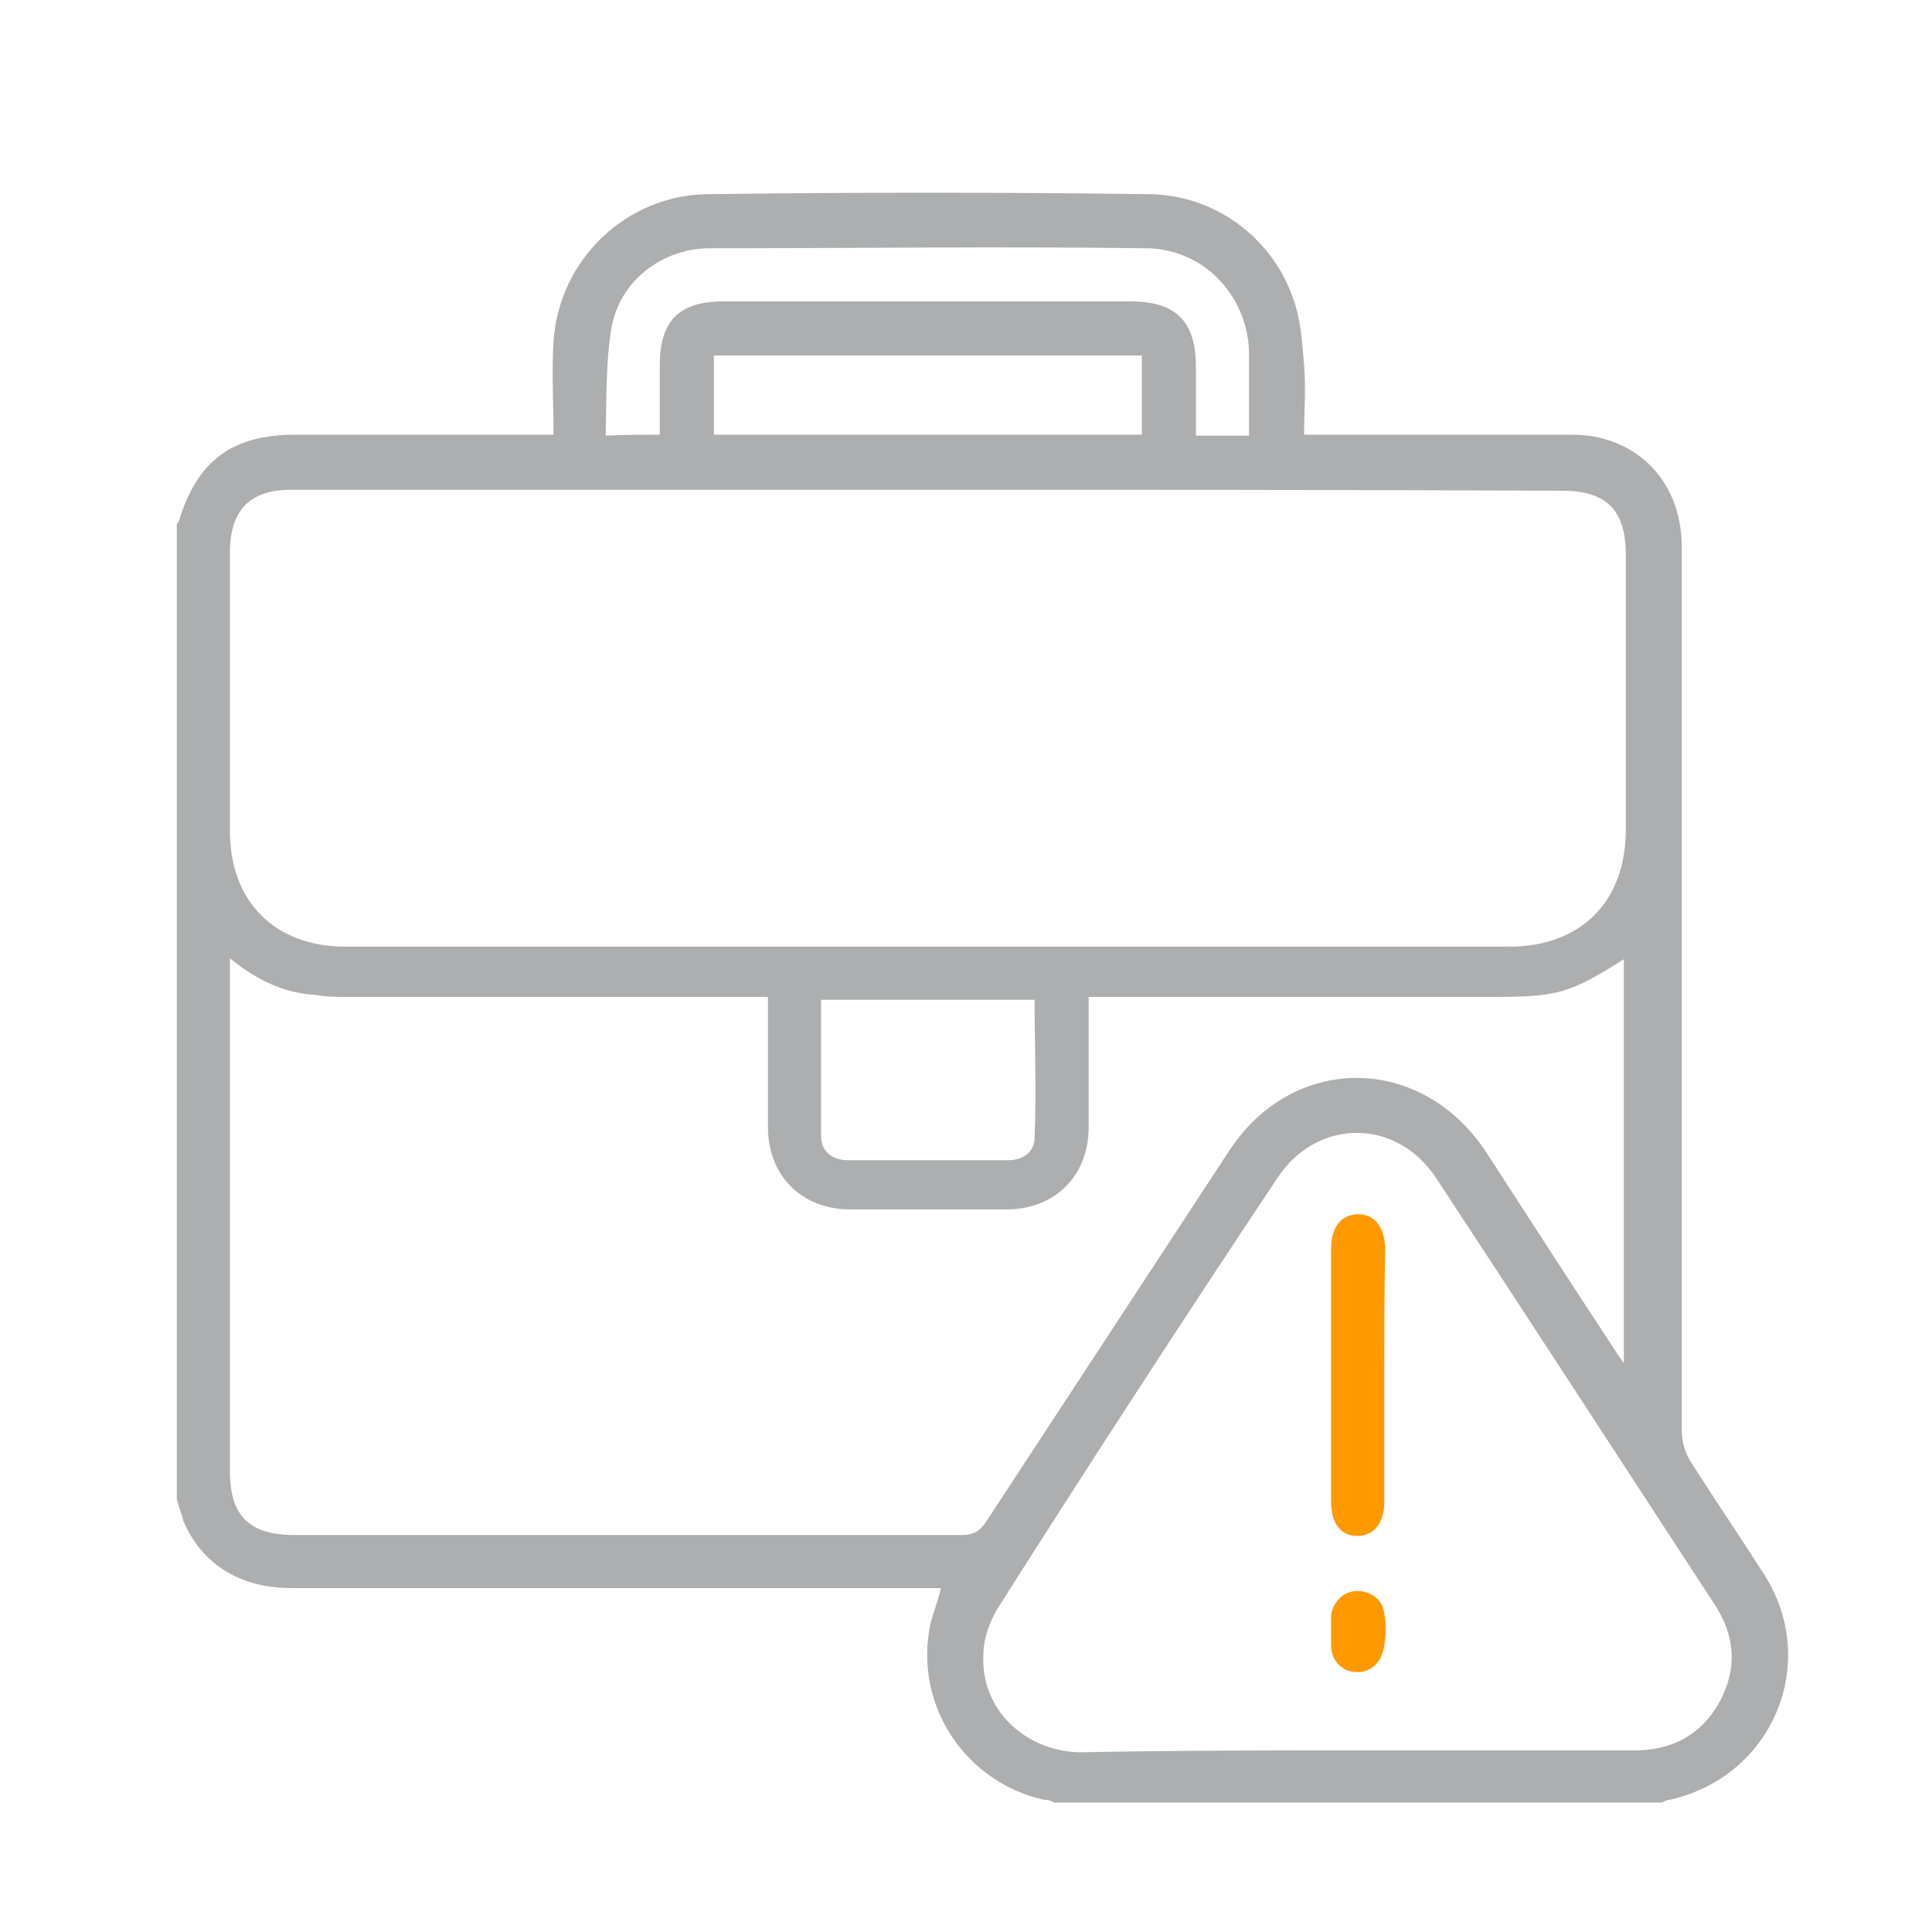 <?xml version="1.0" encoding="utf-8"?>
<!-- Generator: Adobe Illustrator 24.0.0, SVG Export Plug-In . SVG Version: 6.00 Build 0)  -->
<svg version="1.1" id="Capa_1" xmlns="http://www.w3.org/2000/svg" xmlns:xlink="http://www.w3.org/1999/xlink" x="0px" y="0px"
	 viewBox="0 0 200 200" style="enable-background:new 0 0 200 200;" xml:space="preserve">
<style type="text/css">
	.st0{fill:#ACAEAF;}
	.st1{fill:#FE9900;}
</style>
<g>
	<path class="st0" d="M18.3,155.2c0-33.6,0-67.3,0-100.9c0-0.2,0.2-0.2,0.2-0.3c1.9-6.3,5.5-9,12.1-9c8.2,0,16.5,0,24.7,0
		c0.6,0,1.1,0,2,0c0-3.3-0.2-6.5,0-9.6c0.5-8.5,7.6-15.3,16.1-15.3c15.1-0.2,30.3-0.2,45.4,0c6.8,0,12.9,4.4,15.1,10.9
		c0.8,2.2,0.9,4.6,1.1,6.8c0.2,2.4,0,4.7,0,7.2c0.8,0,1.4,0,2,0c8.4,0,16.5,0,24.9,0c1.1,0,2,0,3.2,0.2c5.5,1.1,9,5.5,9,11.5
		c0,30.4,0,61,0,91.4c0,1.1,0.3,2.2,0.9,3.2c2.5,3.9,5.2,7.9,7.7,11.8c5.7,9.1,0.8,20.8-9.8,23.2c-0.3,0-0.6,0.2-0.9,0.3
		c-21,0-41.9,0-62.9,0c-0.3-0.2-0.6-0.3-1.1-0.3c-8.2-1.9-13.4-9.9-11.7-18.1c0.3-1.3,0.8-2.4,1.1-3.8c-0.8,0-1.4,0-2,0
		c-21.7,0-43.5,0-65.2,0c-5.4,0-9.3-2.5-11.2-6.9C18.8,156.7,18.5,156,18.3,155.2z M96,50.7c-21.9,0-44,0-65.9,0
		c-4.3,0-6.3,2.2-6.3,6.5c0,9.6,0,19.2,0,28.8c0,7.4,4.7,12,12,12c40.2,0,80.4,0,120.4,0c7.4,0,12.1-4.6,12.1-12.1
		c0-9.5,0-18.9,0-28.5c0-4.6-2-6.6-6.6-6.6C139.8,50.7,117.9,50.7,96,50.7z M23.8,99.2c0,0.8,0,1.4,0,1.9c0,17,0,34.2,0,51.2
		c0,4.6,2,6.6,6.6,6.6c23,0,46.2,0,69.2,0c1.3,0,1.9-0.5,2.5-1.4c8.4-12.8,16.7-25.5,25.1-38.3c6.6-10.2,19.9-10.1,26.6,0
		c4.4,6.8,8.8,13.6,13.2,20.3c0.3,0.5,0.6,0.9,1.1,1.6c0-14.2,0-27.9,0-41.8c-5.7,3.6-6.9,3.9-13.7,3.9c-13.2,0-26.5,0-39.7,0
		c-0.6,0-1.3,0-2,0c0,0.6,0,1.3,0,1.7c0,3.9,0,7.9,0,11.8c0,5-3.5,8.5-8.5,8.5c-5.4,0-10.9,0-16.2,0c-5,0-8.5-3.5-8.5-8.5
		c0-3.9,0-7.9,0-11.8c0-0.6,0-1.1,0-1.7c-0.9,0-1.6,0-2.2,0c-13.7,0-27.6,0-41.3,0c-1.1,0-2.2,0-3.3-0.2
		C29.3,102.8,26.5,101.4,23.8,99.2z M140.4,181.2c9.6,0,19.2,0,28.8,0c3.9,0,6.9-1.6,8.8-5c1.9-3.5,1.6-6.9-0.5-10.1
		c-9.6-14.7-19.2-29.5-28.8-44.1c-4.1-6.3-12.4-6.3-16.5,0c-9.8,14.7-19.4,29.5-28.8,44.3c-0.9,1.4-1.6,3.3-1.6,5
		c-0.3,5.5,4.1,9.9,9.9,10.1C121.2,181.2,130.8,181.2,140.4,181.2z M68.3,45c0-2.5,0-4.9,0-7.2c0-4.6,2-6.6,6.6-6.6
		c14,0,28,0,42.1,0c4.7,0,6.8,2,6.8,6.8c0,2.4,0,4.7,0,7.1c1.9,0,3.6,0,5.5,0c0-3,0-5.8,0-8.7c-0.2-6-4.9-10.7-10.7-10.7
		c-15-0.2-30.1,0-45.1,0c-4.9,0-9.3,3.3-10.2,8.2c-0.6,3.6-0.5,7.4-0.6,11.2C64.6,45,66.4,45,68.3,45z M118.2,36.8
		c-14.8,0-29.5,0-44.3,0c0,2.8,0,5.5,0,8.2c14.8,0,29.5,0,44.3,0C118.2,42.2,118.2,39.5,118.2,36.8z M85,103.5c0,4.7,0,9.5,0,14.2
		c0,1.4,1.1,2.4,2.7,2.4c5.5,0,11.2,0,16.7,0c1.6,0,2.7-0.9,2.7-2.4c0.2-4.7,0-9.5,0-14.2C99.6,103.5,92.4,103.5,85,103.5z"/>
	<path class="st1" d="M143.3,142.4c0,4.4,0,8.7,0,13.1c0,2.2-1.1,3.5-2.8,3.5c-1.7,0-2.7-1.3-2.7-3.5c0-8.8,0-17.6,0-26.3
		c0-2.2,1.1-3.5,2.8-3.5c1.7,0,2.7,1.3,2.8,3.5C143.3,133.6,143.3,138,143.3,142.4z"/>
	<path class="st1" d="M137.8,168.6c0-0.5,0-0.9,0-1.4c0.2-1.4,1.3-2.5,2.7-2.5c1.4,0,2.7,0.9,2.8,2.4c0.2,0.9,0.2,2,0,3.2
		c-0.2,1.7-1.3,2.8-2.8,2.8s-2.7-1.1-2.7-2.8C137.8,169.5,137.8,169,137.8,168.6L137.8,168.6z"/>
</g>
</svg>
